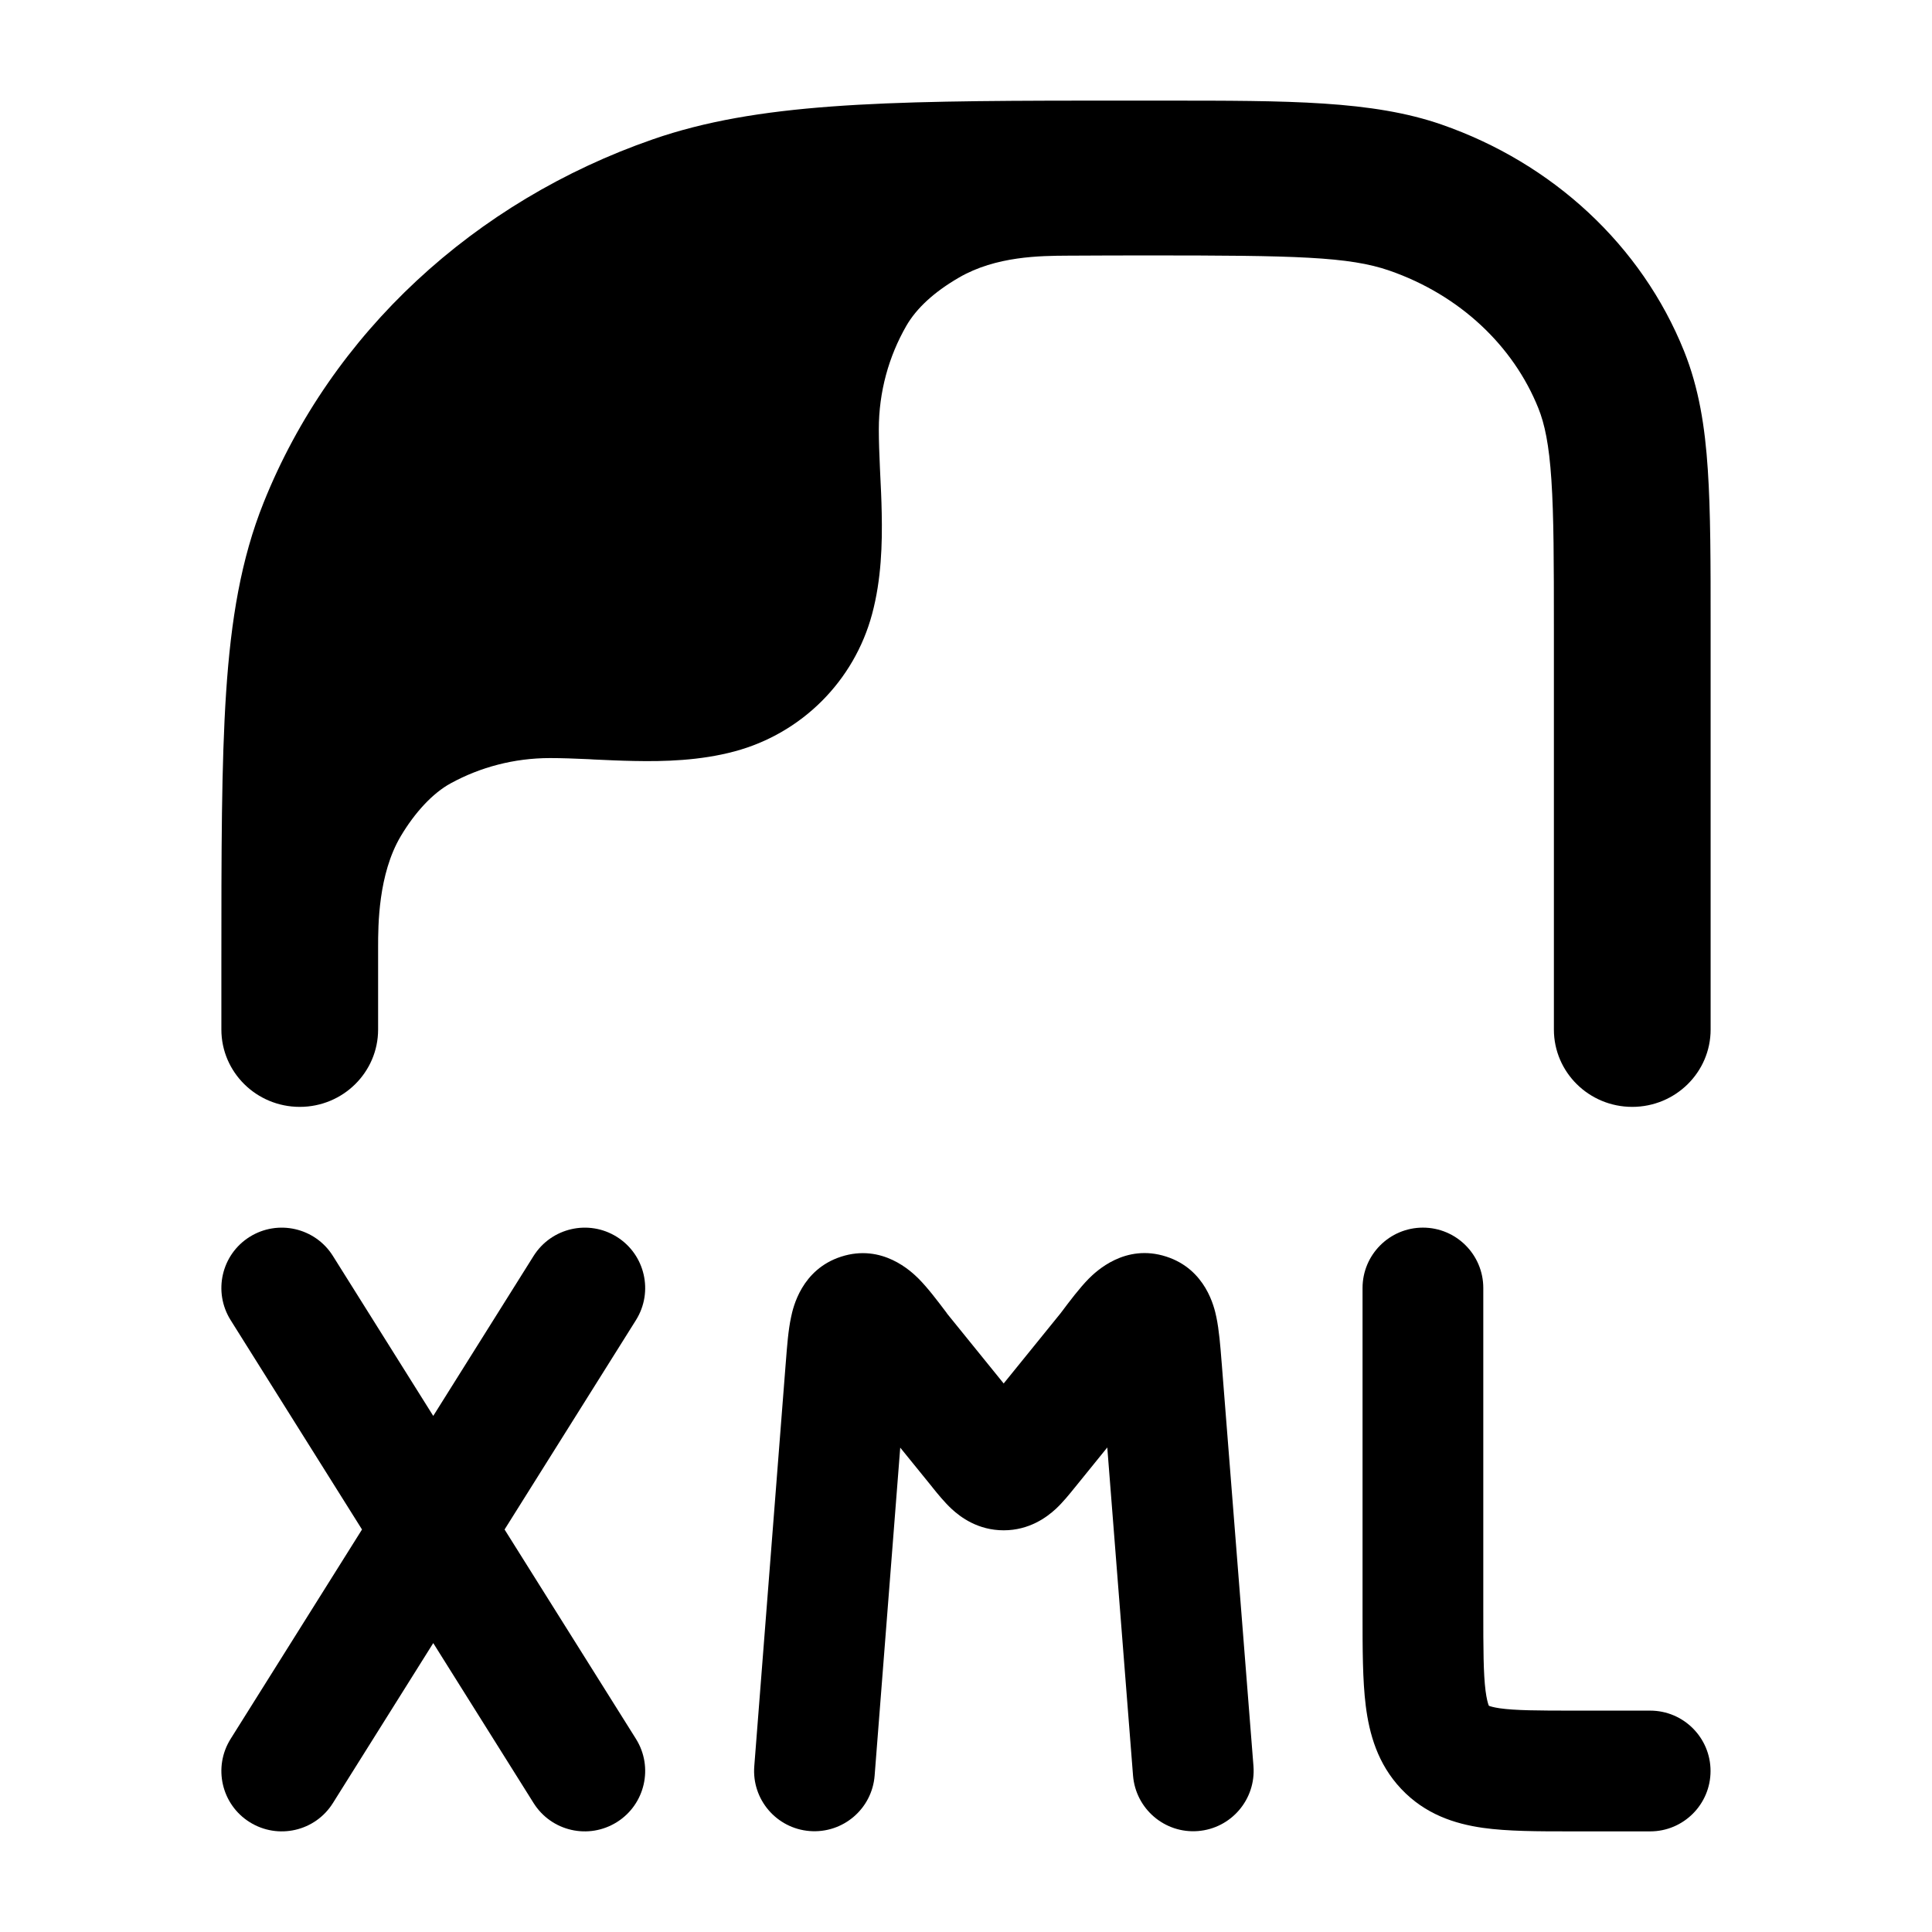 <svg width="24" height="24" viewBox="0 0 24 24" xmlns="http://www.w3.org/2000/svg">
<path class="pr-icon-bulk-secondary" d="M3.724 13.75C4.261 13.75 4.697 13.32 4.697 12.789L4.697 11.765C4.697 11.498 4.698 10.86 4.978 10.388C5.151 10.097 5.373 9.853 5.6 9.73C5.966 9.53 6.387 9.417 6.833 9.417C6.98 9.417 7.139 9.423 7.316 9.431L7.382 9.435C7.537 9.442 7.706 9.45 7.874 9.453C8.254 9.461 8.697 9.449 9.125 9.334C9.959 9.111 10.611 8.46 10.834 7.626C10.949 7.197 10.961 6.754 10.953 6.374C10.95 6.206 10.942 6.037 10.934 5.882L10.931 5.816C10.923 5.639 10.917 5.481 10.917 5.333C10.917 4.866 11.041 4.427 11.258 4.049C11.385 3.828 11.606 3.626 11.911 3.449C12.373 3.18 12.926 3.178 13.264 3.176C13.602 3.174 13.959 3.173 14.257 3.173C16.091 3.173 16.758 3.187 17.261 3.362C18.134 3.665 18.8 4.297 19.11 5.071C19.188 5.265 19.243 5.52 19.272 5.962C19.302 6.412 19.303 6.986 19.303 7.814V12.789C19.303 13.32 19.739 13.75 20.276 13.75C20.814 13.75 21.25 13.32 21.25 12.789V7.781C21.25 6.994 21.25 6.356 21.215 5.835C21.18 5.299 21.104 4.821 20.921 4.364C20.392 3.045 19.284 2.025 17.907 1.547C17.048 1.249 16.015 1.25 14.461 1.25L13.513 1.25L13.5 1.25L13.465 1.25C10.957 1.252 9.402 1.282 8.112 1.73C5.891 2.5 4.118 4.139 3.275 6.243C2.994 6.944 2.869 7.697 2.809 8.6C2.75 9.488 2.75 10.584 2.75 11.982V12.789C2.75 13.32 3.186 13.75 3.724 13.75Z" fill="currentColor"/>
<path fill-rule="evenodd" clip-rule="evenodd" d="M3.101 15.365C3.452 15.145 3.915 15.251 4.135 15.601L5.382 17.589L6.629 15.601C6.85 15.251 7.312 15.145 7.663 15.365C8.014 15.585 8.12 16.048 7.9 16.399L6.268 19L7.9 21.601C8.12 21.952 8.014 22.415 7.663 22.635C7.312 22.855 6.85 22.75 6.629 22.399L5.382 20.411L4.135 22.399C3.915 22.75 3.452 22.855 3.101 22.635C2.75 22.415 2.645 21.952 2.865 21.601L4.497 19L2.865 16.399C2.645 16.048 2.75 15.585 3.101 15.365Z" fill="currentColor"/>
<path d="M12.468 17.186L13.169 16.321L13.183 16.303C13.288 16.163 13.41 16.001 13.525 15.884C13.615 15.795 13.976 15.444 14.488 15.61C14.98 15.769 15.085 16.24 15.11 16.361C15.144 16.522 15.16 16.725 15.174 16.905L15.177 16.94L15.571 21.939C15.603 22.352 15.295 22.713 14.882 22.746C14.469 22.779 14.108 22.47 14.075 22.057L13.755 17.981L13.362 18.466L13.348 18.483C13.29 18.555 13.205 18.661 13.116 18.744C13.004 18.847 12.787 19.01 12.468 19.01C12.149 19.01 11.932 18.847 11.821 18.744C11.732 18.661 11.646 18.555 11.589 18.484L11.589 18.484L11.575 18.466L11.183 17.983L10.865 22.057C10.833 22.47 10.472 22.778 10.059 22.746C9.646 22.714 9.337 22.353 9.37 21.94L9.76 16.942L9.763 16.906C9.777 16.726 9.792 16.523 9.827 16.362C9.852 16.241 9.957 15.77 10.448 15.611C10.961 15.445 11.322 15.796 11.412 15.885C11.527 16.001 11.649 16.163 11.755 16.303L11.755 16.303L11.768 16.322L12.468 17.186Z" fill="currentColor"/>
<path fill-rule="evenodd" clip-rule="evenodd" d="M17.676 15.25C18.09 15.25 18.426 15.586 18.426 16V20C18.426 20.491 18.427 20.789 18.454 21.003C18.467 21.102 18.482 21.154 18.491 21.179C18.494 21.184 18.495 21.188 18.496 21.19C18.511 21.196 18.55 21.209 18.631 21.221C18.822 21.248 19.092 21.25 19.558 21.25H20.499C20.913 21.25 21.249 21.586 21.249 22C21.249 22.414 20.913 22.75 20.499 22.75H19.558C19.543 22.75 19.528 22.75 19.512 22.75C19.108 22.75 18.729 22.75 18.419 22.706C18.071 22.656 17.703 22.538 17.405 22.221C17.113 21.911 17.01 21.539 16.966 21.191C16.926 20.872 16.926 20.477 16.926 20.043C16.926 20.029 16.926 20.014 16.926 20V16C16.926 15.586 17.262 15.25 17.676 15.25Z" fill="currentColor"/>
</svg>

